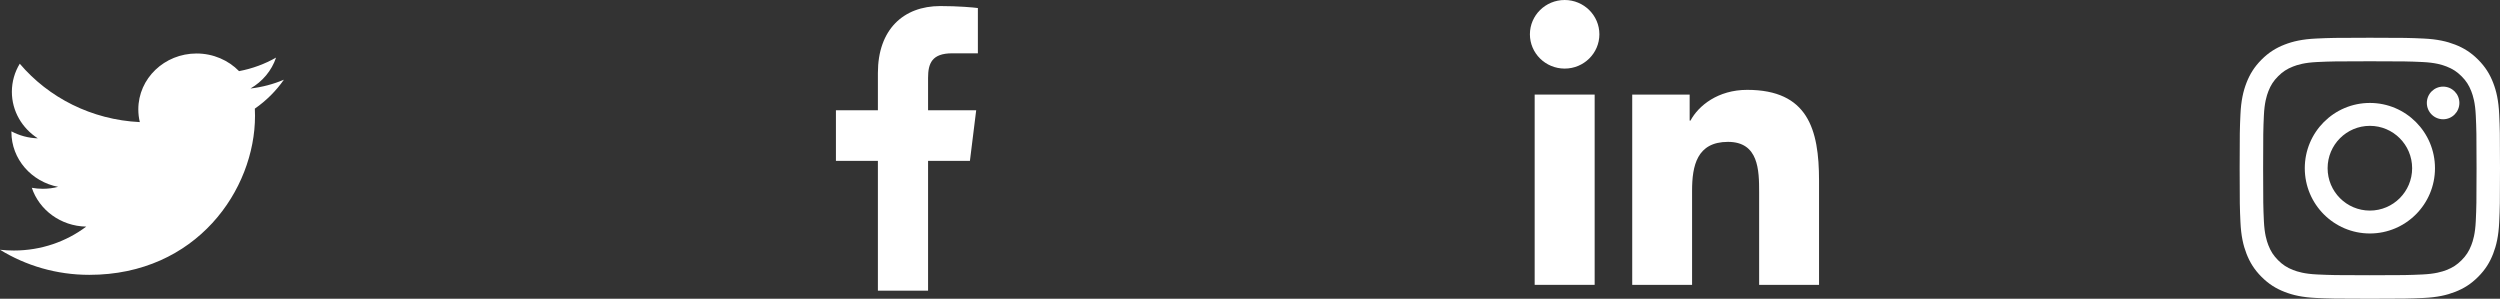 <svg width="159" height="19" viewBox="0 0 159 19" fill="none" xmlns="http://www.w3.org/2000/svg">
<rect x="0" y="0" width="159" height="19" fill="#333333" stroke="none"/>
<path fill-rule="evenodd" clip-rule="evenodd" d="M115.691 18.116H111.881V12.231C111.881 10.828 111.855 9.023 109.9 9.023C107.918 9.023 107.616 10.552 107.616 12.131V18.116H103.809V6.015H107.462V7.67H107.515C108.023 6.718 109.266 5.715 111.12 5.715C114.978 5.715 115.691 8.22 115.691 11.479V18.116Z" fill="white"/>
<path fill-rule="evenodd" clip-rule="evenodd" d="M99.514 4.362C98.29 4.362 97.302 3.385 97.302 2.181C97.302 0.978 98.29 0 99.514 0C100.732 0 101.721 0.978 101.721 2.181C101.721 3.385 100.732 4.362 99.514 4.362Z" fill="white"/>
<path fill-rule="evenodd" clip-rule="evenodd" d="M101.42 18.116H97.605V6.015H101.42V18.116Z" fill="white"/>
<path fill-rule="evenodd" clip-rule="evenodd" d="M62.193 3.39L60.557 3.391C59.274 3.391 59.025 4.025 59.025 4.956V7.011H62.086L61.687 10.23H59.025V18.486H55.834V10.23H53.165V7.011H55.834V4.639C55.834 1.884 57.449 0.385 59.808 0.385C60.938 0.385 61.91 0.472 62.193 0.511V3.39Z" fill="white"/>
<path fill-rule="evenodd" clip-rule="evenodd" d="M16.208 6.909C16.214 7.061 16.219 7.214 16.219 7.369C16.219 12.065 12.493 17.48 5.679 17.48C3.586 17.48 1.64 16.892 0 15.884C0.29 15.917 0.585 15.933 0.884 15.933C2.619 15.933 4.216 15.366 5.485 14.412C3.863 14.384 2.495 13.356 2.023 11.944C2.25 11.986 2.482 12.007 2.721 12.007C3.058 12.007 3.386 11.964 3.697 11.883C2.002 11.557 0.726 10.12 0.726 8.398C0.726 8.383 0.726 8.368 0.726 8.353C1.224 8.619 1.797 8.78 2.404 8.798C1.41 8.16 0.755 7.072 0.755 5.84C0.755 5.188 0.938 4.577 1.257 4.052C3.084 6.203 5.814 7.618 8.893 7.766C8.829 7.506 8.797 7.234 8.797 6.956C8.797 4.993 10.456 3.402 12.501 3.402C13.567 3.402 14.53 3.834 15.204 4.524C16.049 4.365 16.842 4.07 17.557 3.663C17.281 4.492 16.693 5.188 15.929 5.629C16.678 5.542 17.391 5.352 18.056 5.069C17.56 5.781 16.931 6.407 16.208 6.909V6.909Z" fill="white"/>
<path fill-rule="evenodd" clip-rule="evenodd" d="M150.721 2.401C148.473 2.401 148.191 2.411 147.308 2.451C146.427 2.492 145.825 2.632 145.298 2.837C144.754 3.049 144.292 3.333 143.832 3.794C143.372 4.256 143.089 4.719 142.877 5.264C142.672 5.792 142.532 6.396 142.492 7.279C142.452 8.164 142.442 8.447 142.442 10.701C142.442 12.955 142.452 13.237 142.492 14.123C142.532 15.006 142.672 15.609 142.877 16.137C143.089 16.683 143.372 17.146 143.832 17.607C144.292 18.069 144.754 18.352 145.298 18.564C145.825 18.77 146.427 18.91 147.308 18.95C148.191 18.991 148.473 19 150.721 19C152.969 19 153.251 18.991 154.134 18.95C155.015 18.91 155.617 18.77 156.144 18.564C156.688 18.352 157.15 18.069 157.61 17.607C158.07 17.146 158.354 16.683 158.565 16.137C158.77 15.609 158.91 15.006 158.95 14.123C158.99 13.237 159 12.955 159 10.701C159 8.447 158.99 8.164 158.95 7.279C158.91 6.396 158.77 5.792 158.565 5.264C158.354 4.719 158.07 4.256 157.61 3.794C157.15 3.333 156.688 3.049 156.144 2.837C155.617 2.632 155.015 2.492 154.134 2.451C153.251 2.411 152.969 2.401 150.721 2.401ZM150.722 3.897C152.932 3.897 153.194 3.905 154.067 3.945C154.874 3.982 155.312 4.117 155.604 4.231C155.991 4.382 156.266 4.561 156.556 4.852C156.846 5.142 157.025 5.419 157.175 5.806C157.289 6.099 157.423 6.538 157.46 7.347C157.5 8.222 157.509 8.485 157.509 10.701C157.509 12.917 157.5 13.179 157.46 14.054C157.423 14.864 157.289 15.303 157.175 15.595C157.025 15.983 156.846 16.259 156.556 16.55C156.266 16.84 155.991 17.02 155.604 17.171C155.312 17.284 154.874 17.419 154.067 17.456C153.194 17.496 152.932 17.505 150.722 17.505C148.511 17.505 148.249 17.496 147.376 17.456C146.569 17.419 146.131 17.284 145.839 17.171C145.453 17.02 145.177 16.84 144.887 16.55C144.597 16.259 144.418 15.983 144.268 15.595C144.155 15.303 144.02 14.864 143.983 14.054C143.943 13.179 143.935 12.917 143.935 10.701C143.935 8.485 143.943 8.222 143.983 7.347C144.02 6.538 144.155 6.099 144.268 5.806C144.418 5.419 144.597 5.142 144.887 4.852C145.177 4.561 145.453 4.382 145.839 4.231C146.131 4.117 146.569 3.982 147.376 3.945C148.249 3.905 148.511 3.897 150.722 3.897Z" fill="white"/>
<path fill-rule="evenodd" clip-rule="evenodd" d="M150.724 13.393C149.239 13.393 148.036 12.186 148.036 10.698C148.036 9.21 149.239 8.004 150.724 8.004C152.208 8.004 153.412 9.21 153.412 10.698C153.412 12.186 152.208 13.393 150.724 13.393ZM150.725 6.547C148.438 6.547 146.584 8.406 146.584 10.698C146.584 12.991 148.438 14.849 150.725 14.849C153.011 14.849 154.865 12.991 154.865 10.698C154.865 8.406 153.011 6.547 150.725 6.547Z" fill="white"/>
<path fill-rule="evenodd" clip-rule="evenodd" d="M156.417 6.547C156.417 7.12 155.954 7.585 155.382 7.585C154.81 7.585 154.347 7.12 154.347 6.547C154.347 5.974 154.81 5.509 155.382 5.509C155.954 5.509 156.417 5.974 156.417 6.547Z" fill="white"/>
</svg>
